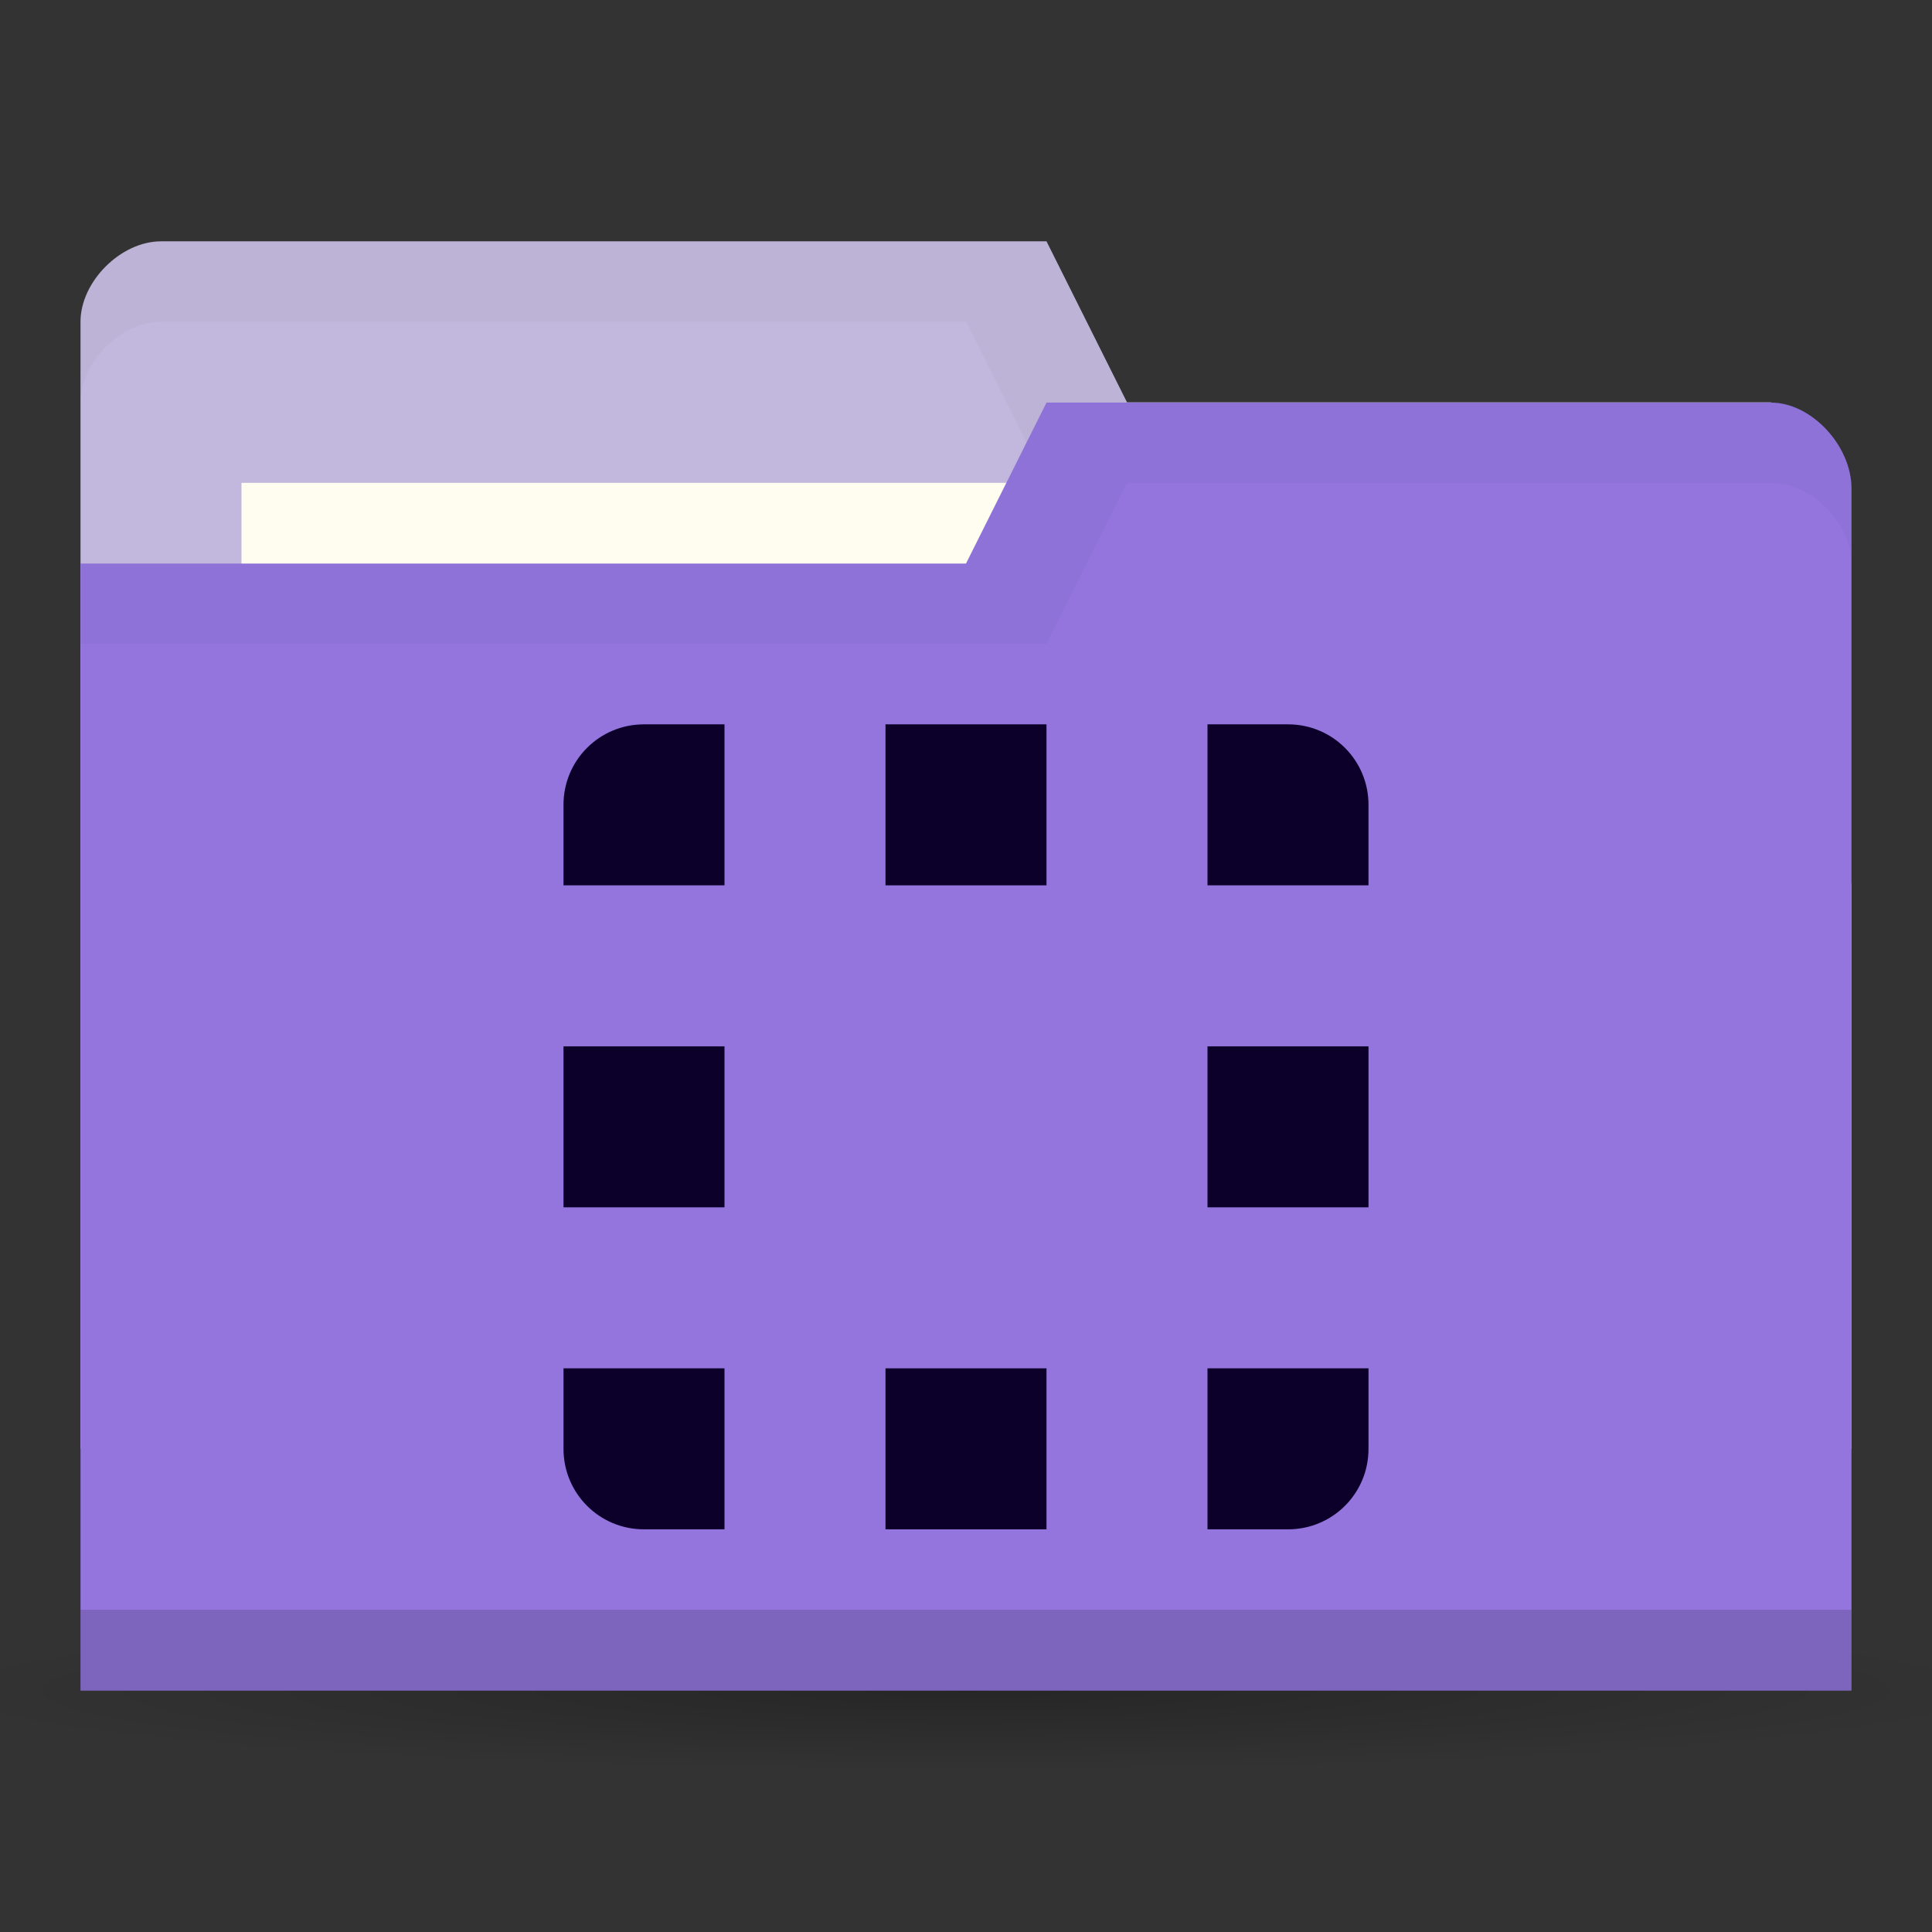 <svg xmlns="http://www.w3.org/2000/svg" viewBox="0 0 24 24">
 <rect x="0" y="0" width="24" height="24" fill="#333333" stroke="none"/>
 <defs>
  <radialGradient id="radialGradient3766" cx="11" cy="19" r="11" gradientTransform="matrix(1,0,0,0.091,0,17.273)" gradientUnits="userSpaceOnUse">
   <stop style="stop-color:#000;stop-opacity:1"/>
   <stop offset="1" style="stop-color:#000;stop-opacity:0"/>
  </radialGradient>
 </defs>
 <g transform="translate(0,-1028.362)">
  <path d="M 22 19 A 11 1 0 1 1 0 19 11 1 0 1 1 22 19 z" transform="matrix(1.182,0,0,1,-1,1030.362)" style="fill:url(#radialGradient3766);opacity:0.25;fill-opacity:1;stroke:none"/>
  <path d="m 1 1032.36 0 14 22 0 0 -7 -1 -6 -8 0 -1 -2 -11 0 c -0.5 0 -1 0.5 -1 1 z" style="fill:#c2b8dd;fill-opacity:1;stroke:none"/>
  <path d="m 2 1031.36 c -0.5 0 -1 0.5 -1 1 l 0 1 c 0 -0.5 0.5 -1 1 -1 l 10 0 1 2 9 0 0 6 0 -1 0 -6 -8 0 -1 -2 z" style="fill:#000;opacity:0.03;fill-opacity:1;stroke:none"/>
  <rect width="10" height="4" x="3" y="1034.36" style="fill:#fffdf0;fill-opacity:1;stroke:none"/>
  <path d="m 23 1034.43 0 14.933 -22 0 0 -14 11 0 1 -2 9 0 c 0.5 0 1 0.533 1 1.067 z" style="fill:#9375dd;fill-opacity:1;stroke:none"/>
  <path d="m 1 1048.36 0 1 22 0 0 -1 z" style="fill:#000;opacity:0.15;fill-opacity:1;stroke:none"/>
  <path d="m 13 1033.36 -1 2 -11 0 0 1 12 0 1 -2 8 0 c 0.5 0 1 0.5 1 1 l 0 -1 c 0 -0.5 -0.5 -1 -1 -1 z" style="fill:#000;opacity:0.03;fill-opacity:1;stroke:none"/>
  <path d="m 8 1037.36 c -0.554 0 -1 0.446 -1 1 l 0 1 2 0 0 -2 z" style="fill:#0c002b;opacity:1;fill-opacity:1;stroke:none"/>
  <path d="m 11 1037.36 0 2 2 0 0 -2 z" style="fill:#0c002b;opacity:1;fill-opacity:1;stroke:none"/>
  <path d="m 15 1037.36 0 2 2 0 0 -1 c 0 -0.554 -0.446 -1 -1 -1 z" style="fill:#0c002b;opacity:1;fill-opacity:1;stroke:none"/>
  <path d="m 7 1041.36 0 2 2 0 0 -2 z" style="fill:#0c002b;opacity:1;fill-opacity:1;stroke:none"/>
  <path d="m 15 1041.36 0 2 2 0 0 -2 z" style="fill:#0c002b;opacity:1;fill-opacity:1;stroke:none"/>
  <path d="m 9 1045.36 -2 0 0 1 c 0 0.554 0.446 1 1 1 l 1 0 z" style="fill:#0c002b;opacity:1;fill-opacity:1;stroke:none"/>
  <path d="m 15 1045.36 0 2 1 0 c 0.554 0 1 -0.446 1 -1 l 0 -1 z" style="fill:#0c002b;opacity:1;fill-opacity:1;stroke:none"/>
  <path d="m 11 1045.36 0 2 2 0 0 -2 z" style="fill:#0c002b;opacity:1;fill-opacity:1;stroke:none"/>
 </g>
</svg>
